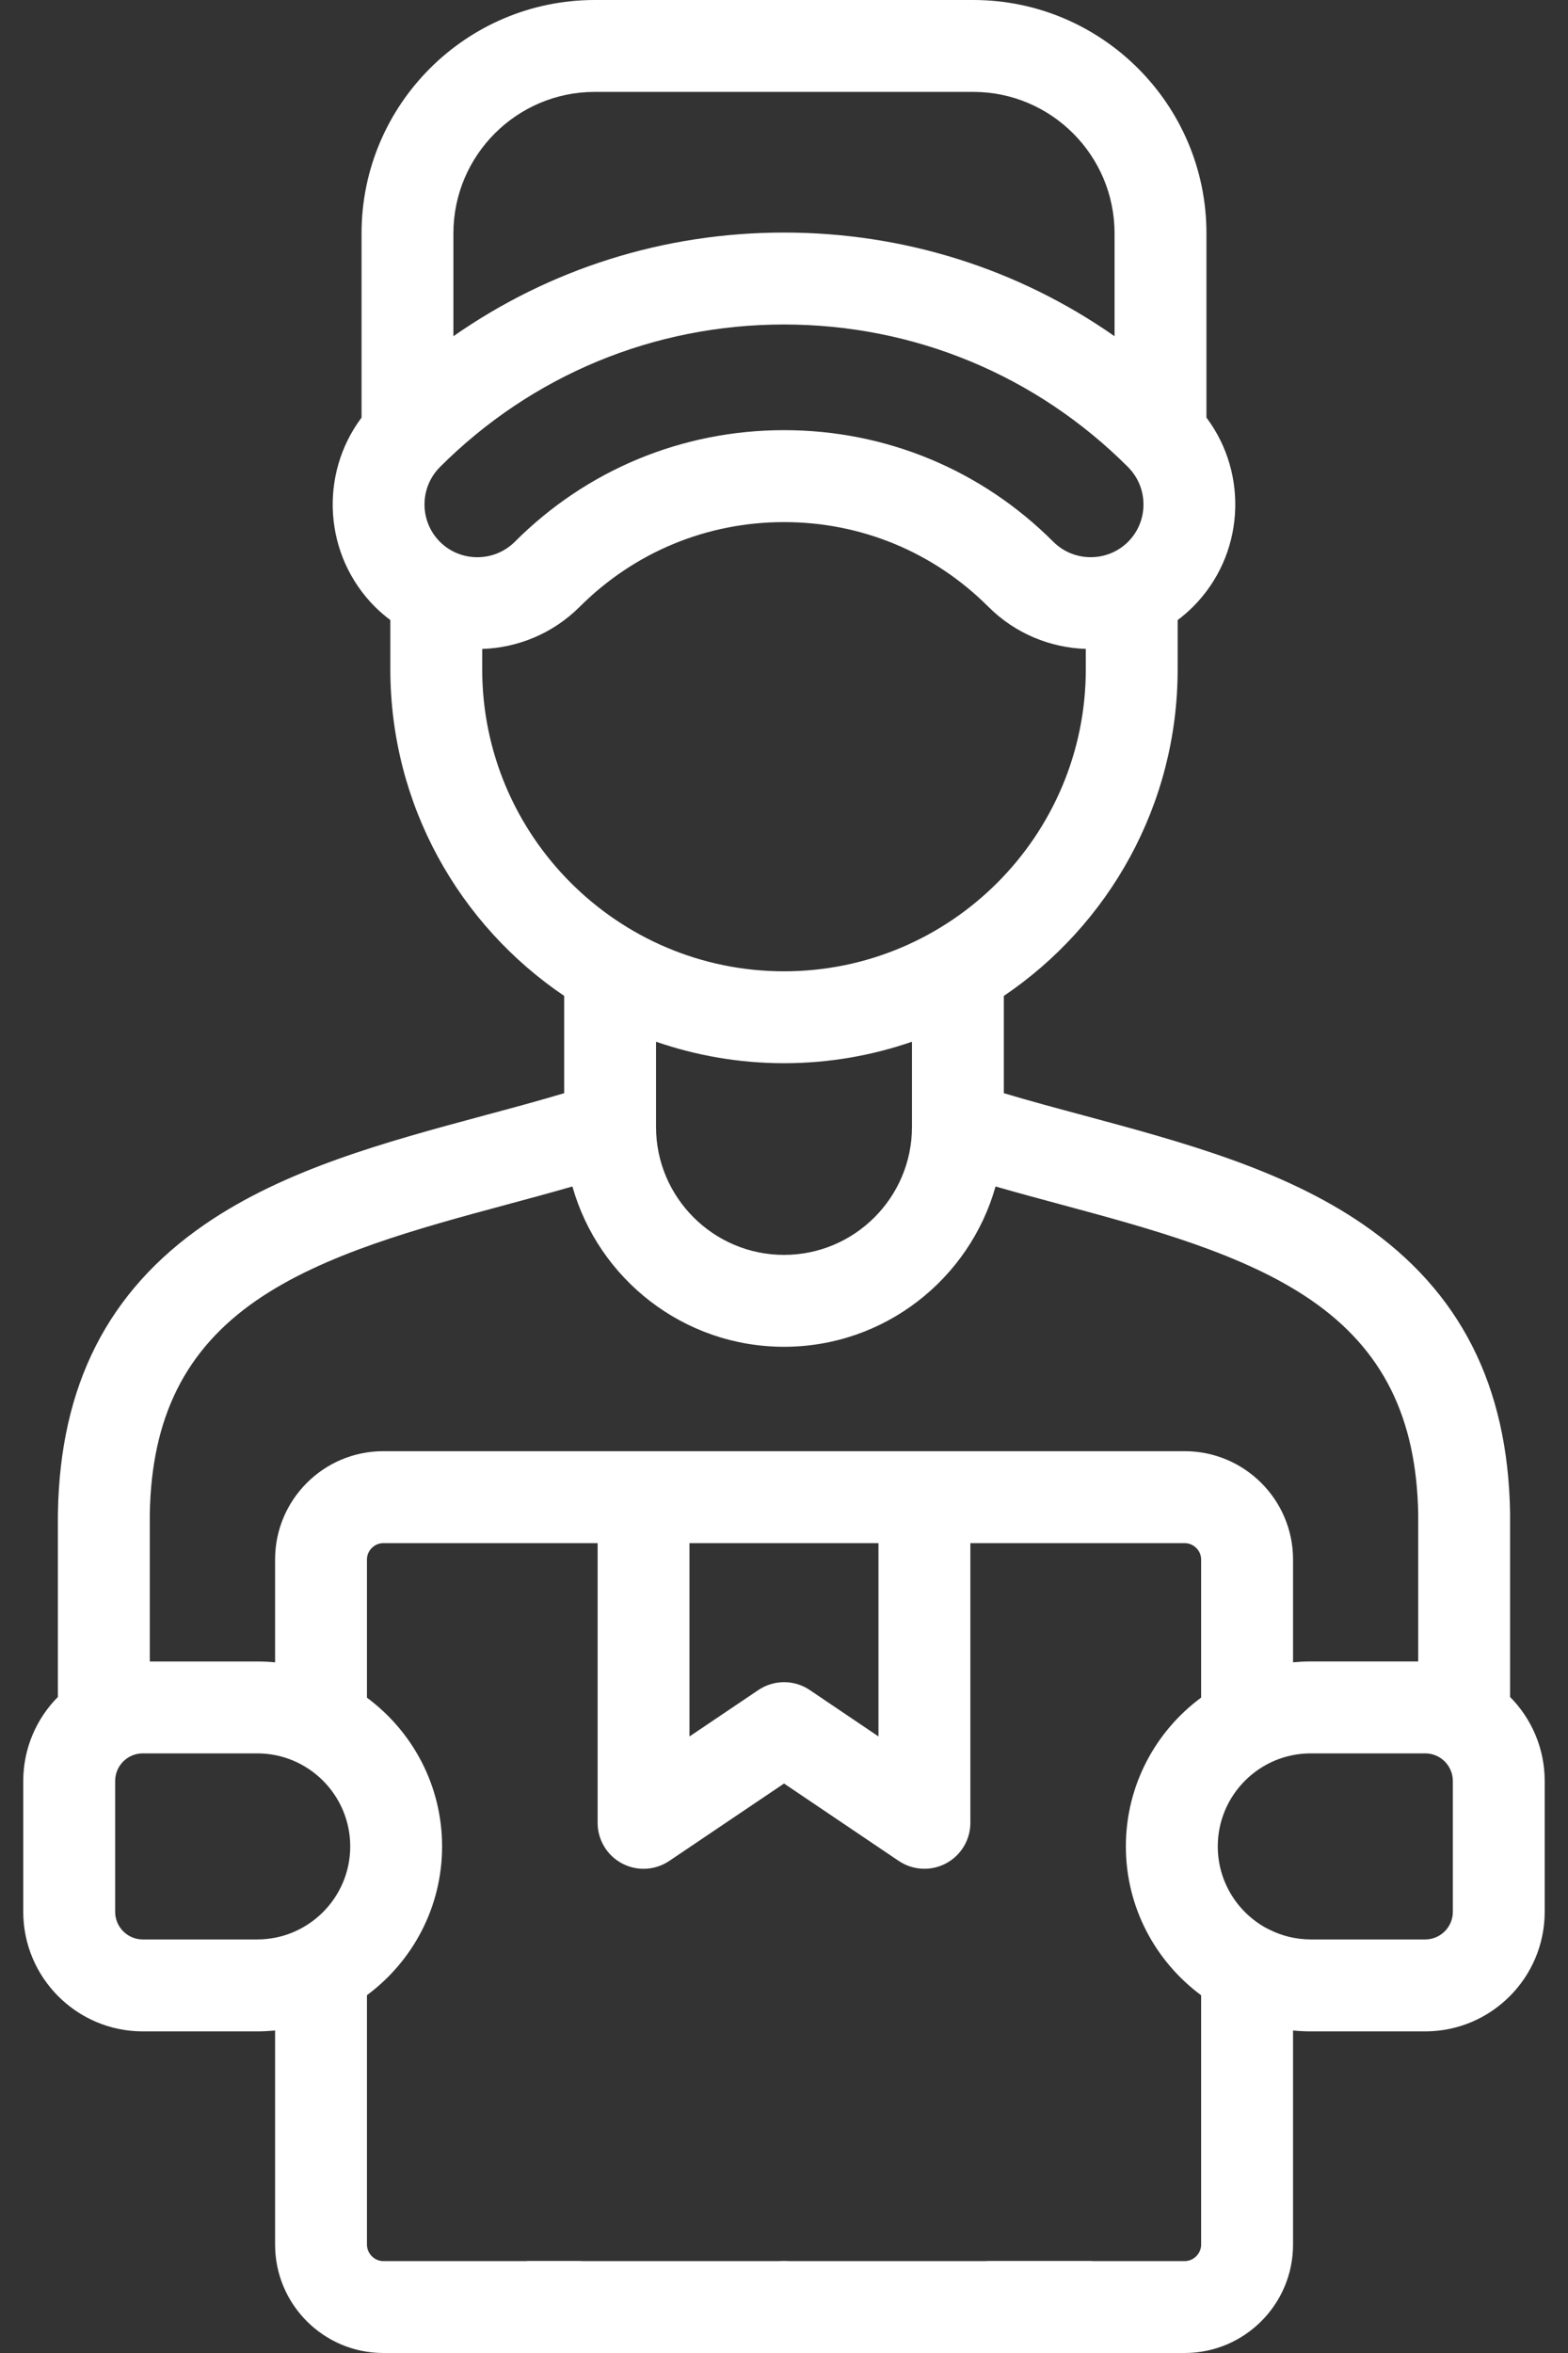 <svg width="36" height="54" viewBox="0 0 36 54" fill="none" xmlns="http://www.w3.org/2000/svg">
	<rect x="0" y="0" width="36" height="54" fill="#333333" stroke="none"/>
	<path d="M18.004 54H18.001C17.419 54 16.946 53.528 16.946 52.945C16.946 52.363 17.419 51.891 18.001 51.891C18.584 51.891 19.057 52.363 19.057 52.945C19.057 53.528 18.586 54 18.004 54Z" fill="white"/>
	<path d="M34.67 38.944V34.739C34.67 34.733 34.67 34.727 34.67 34.721C34.622 31.796 33.521 29.632 31.305 28.105C29.46 26.833 27.139 26.207 24.893 25.602C24.253 25.43 23.638 25.265 23.047 25.088V22.856C25.453 21.23 27.038 18.477 27.038 15.36V14.23C27.161 14.138 27.278 14.037 27.39 13.926C28.572 12.744 28.675 10.884 27.699 9.584V5.354C27.699 2.402 25.297 0 22.345 0H13.655C10.703 0 8.301 2.402 8.301 5.354V9.584C7.325 10.885 7.427 12.744 8.611 13.928C8.722 14.038 8.84 14.139 8.962 14.23V15.36C8.962 18.476 10.546 21.229 12.953 22.855V25.088C12.361 25.265 11.747 25.43 11.107 25.602C8.861 26.207 6.539 26.833 4.694 28.105C2.478 29.632 1.378 31.796 1.33 34.721C1.329 34.727 1.329 34.733 1.329 34.739V38.944C0.838 39.44 0.534 40.122 0.534 40.873V43.875C0.534 45.388 1.765 46.619 3.278 46.619H5.906C6.044 46.619 6.181 46.611 6.316 46.599V51.513C6.316 52.885 7.43 54 8.8 54H13.263C13.845 54 14.318 53.528 14.318 52.945C14.318 52.363 13.845 51.891 13.263 51.891H8.8C8.597 51.891 8.425 51.718 8.425 51.513V45.788C9.471 45.014 10.15 43.772 10.15 42.374C10.15 40.976 9.471 39.735 8.425 38.961V35.788C8.425 35.585 8.597 35.414 8.8 35.414H13.721V41.833C13.721 42.223 13.936 42.581 14.28 42.764C14.436 42.847 14.606 42.888 14.775 42.888C14.982 42.888 15.188 42.827 15.365 42.708L18.001 40.931L20.634 42.707C20.958 42.925 21.375 42.947 21.719 42.764C22.063 42.581 22.279 42.223 22.279 41.833V35.414H27.2C27.404 35.414 27.577 35.585 27.577 35.788V38.959C26.53 39.732 25.849 40.975 25.849 42.374C25.849 43.773 26.53 45.016 27.577 45.79V51.514C27.577 51.718 27.404 51.891 27.2 51.891H22.737C22.154 51.891 21.682 52.363 21.682 52.946C21.682 53.528 22.154 54 22.737 54H27.2C28.571 54 29.687 52.885 29.687 51.514V46.599C29.821 46.612 29.956 46.619 30.094 46.619H32.722C34.234 46.619 35.465 45.388 35.465 43.875V40.873C35.465 40.122 35.161 39.44 34.67 38.944V38.944ZM10.41 5.354C10.41 3.565 11.866 2.109 13.655 2.109H22.345C24.134 2.109 25.589 3.565 25.589 5.354V7.716C23.379 6.17 20.753 5.337 18 5.337C15.246 5.337 12.621 6.17 10.41 7.716V5.354ZM10.101 12.435C9.628 11.961 9.628 11.192 10.101 10.719L10.101 10.718C12.211 8.609 15.016 7.447 18 7.447C20.983 7.447 23.788 8.609 25.898 10.718L25.898 10.719C26.372 11.192 26.371 11.962 25.9 12.434C25.427 12.905 24.657 12.905 24.185 12.435C22.533 10.782 20.337 9.872 18.002 9.872C15.666 9.872 13.47 10.782 11.819 12.434C11.345 12.906 10.574 12.906 10.101 12.435V12.435ZM11.071 15.36V14.893C11.884 14.866 12.689 14.544 13.309 13.926C14.563 12.672 16.229 11.982 18.001 11.982C19.773 11.982 21.44 12.672 22.695 13.928C23.313 14.544 24.117 14.865 24.929 14.892V15.36C24.929 19.182 21.821 22.291 18.001 22.291C14.18 22.291 11.071 19.181 11.071 15.36V15.36ZM20.938 23.907V25.863C20.938 27.482 19.62 28.799 18.001 28.799C16.381 28.799 15.062 27.482 15.062 25.863V23.907C15.984 24.225 16.972 24.4 18.001 24.4C19.029 24.4 20.016 24.225 20.938 23.907ZM3.278 44.509C2.928 44.509 2.644 44.225 2.644 43.875V40.873C2.644 40.523 2.928 40.239 3.278 40.239H5.906C7.083 40.239 8.041 41.197 8.041 42.374C8.041 43.551 7.083 44.509 5.906 44.509H3.278ZM20.169 39.85L18.591 38.785C18.235 38.545 17.768 38.545 17.412 38.785L15.83 39.851V35.414H20.169V39.85ZM27.2 33.304H8.8C7.43 33.304 6.316 34.418 6.316 35.788V38.15C6.181 38.137 6.044 38.13 5.906 38.13H3.439V34.748C3.477 32.527 4.256 30.968 5.891 29.841C7.438 28.776 9.582 28.198 11.655 27.639C12.147 27.507 12.647 27.371 13.142 27.229C13.74 29.349 15.691 30.908 18.001 30.908C20.31 30.908 22.26 29.349 22.857 27.229C23.352 27.371 23.852 27.507 24.344 27.639C26.418 28.198 28.562 28.776 30.108 29.841C31.743 30.968 32.522 32.527 32.561 34.748V38.129H30.094C29.956 38.129 29.821 38.137 29.687 38.149V35.788C29.687 34.418 28.571 33.304 27.2 33.304ZM33.356 43.875C33.356 44.225 33.072 44.509 32.722 44.509H30.094C29.753 44.509 29.431 44.427 29.145 44.284C29.12 44.27 29.094 44.257 29.067 44.245C28.407 43.882 27.959 43.179 27.959 42.374C27.959 41.197 28.917 40.239 30.094 40.239H32.722C33.072 40.239 33.356 40.523 33.356 40.873V43.875H33.356Z" fill="white"/>
	<rect x="12.094" y="51.891" width="12.973" height="2.109" fill="white"/>
</svg>
